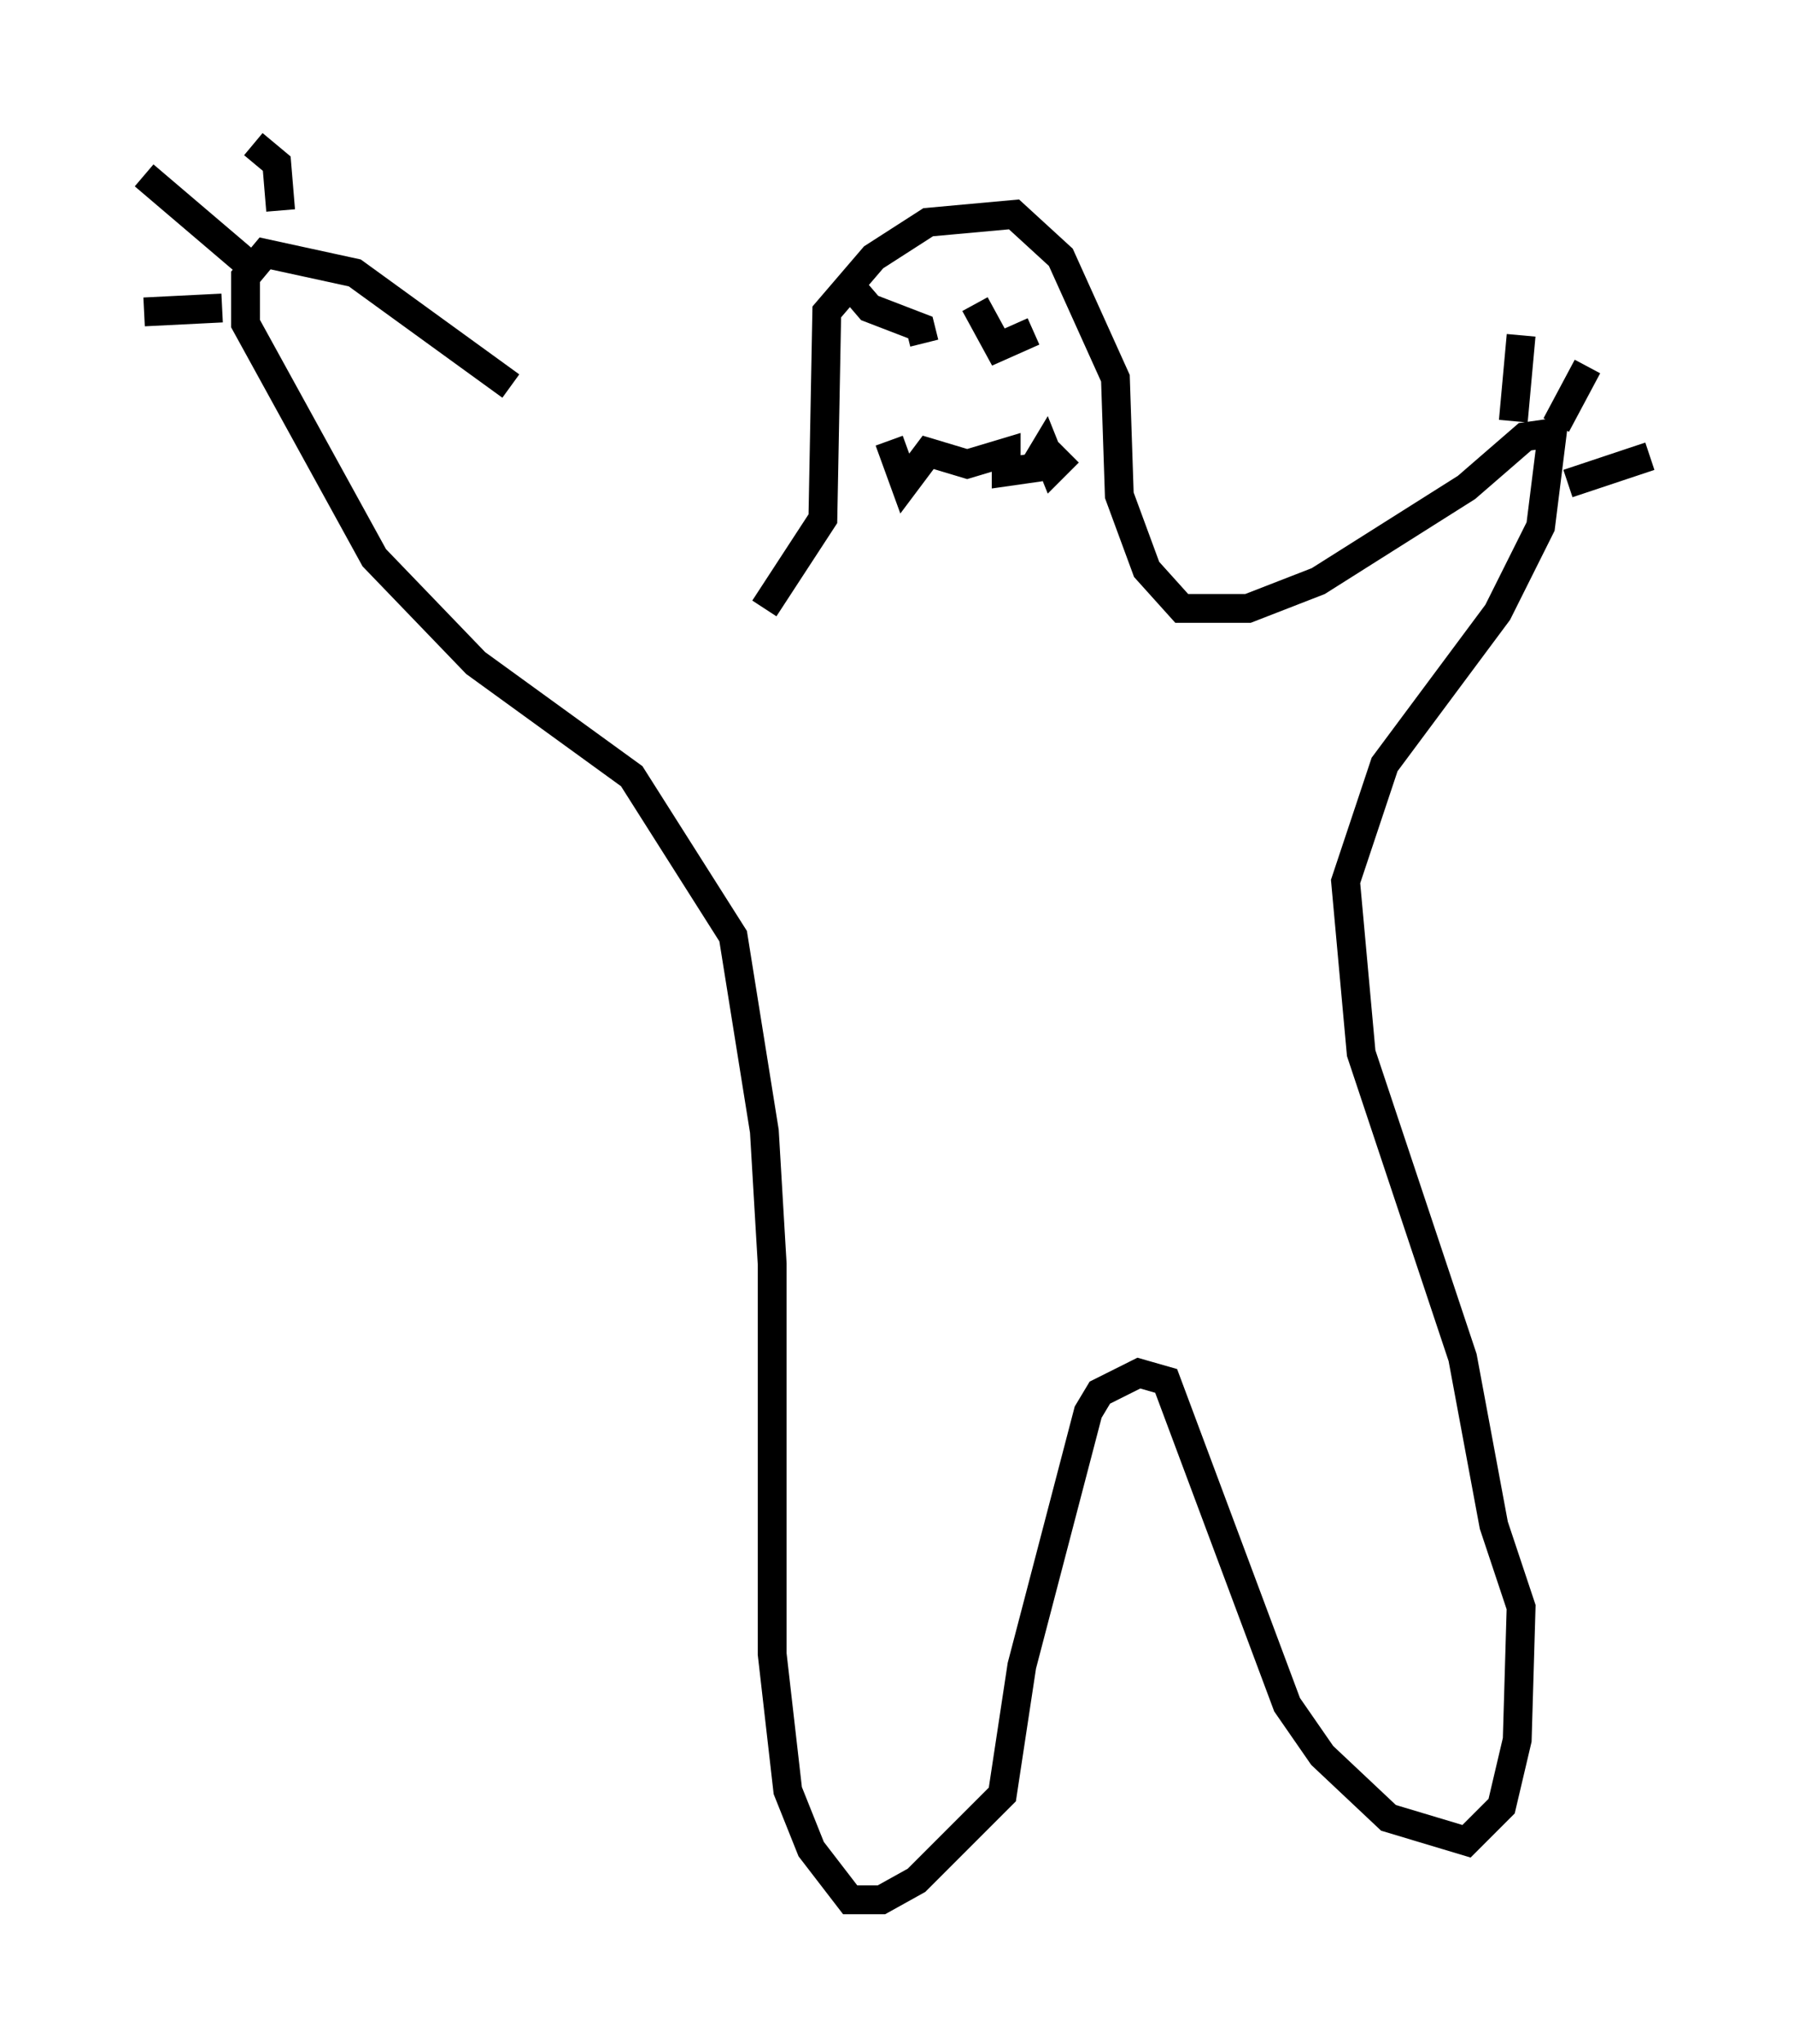 <?xml version="1.0" encoding="utf-8" ?>
<svg baseProfile="full" height="70.892" version="1.1" width="62.232" xmlns="http://www.w3.org/2000/svg" xmlns:ev="http://www.w3.org/2001/xml-events" xmlns:xlink="http://www.w3.org/1999/xlink"><defs /><rect fill="white" height="70.892" width="62.232" x="0" y="0" /><path d="M25.433, 21.238 m-7.713, -7.848 l-5.413, -3.924 -3.112, -0.677 l-0.677, 0.812 0.0, 1.624 l4.465, 8.119 3.518, 3.654 l5.413, 3.924 3.518, 5.548 l1.083, 6.766 0.271, 4.601 l0.0, 13.532 0.541, 4.736 l0.812, 2.03 1.353, 1.759 l1.083, 0.0 1.218, -0.677 l2.977, -2.977 0.677, -4.465 l2.3, -8.796 0.406, -0.677 l1.353, -0.677 0.947, 0.271 l4.195, 11.231 1.218, 1.759 l2.3, 2.165 2.706, 0.812 l1.218, -1.218 0.541, -2.3 l0.135, -4.601 -0.947, -2.842 l-1.083, -5.819 -3.518, -10.555 l-0.541, -5.954 1.353, -4.059 l3.924, -5.277 1.488, -2.977 l0.406, -3.248 -0.947, 0.135 l-2.03, 1.759 -5.142, 3.248 l-2.436, 0.947 -2.3, 0.0 l-1.218, -1.353 -0.947, -2.571 l-0.135, -4.059 -1.894, -4.195 l-1.624, -1.488 -2.977, 0.271 l-1.894, 1.218 -1.624, 1.894 l-0.135, 7.172 -2.03, 3.112 m4.33, -5.819 l0.541, 1.488 0.812, -1.083 l1.353, 0.406 1.353, -0.406 l0.0, 0.677 0.947, -0.135 l0.406, -0.677 0.271, 0.677 l0.541, -0.541 m-7.713, -5.954 l0.812, 0.947 1.759, 0.677 l0.135, 0.541 m1.759, -1.353 l0.812, 1.488 1.218, -0.541 m-26.116, -4.195 l-0.135, -1.624 -0.812, -0.677 m-0.135, 4.195 l-3.654, -3.112 m2.706, 4.601 l-2.706, 0.135 m47.496, 3.789 l0.271, -2.977 m1.218, 3.112 l1.083, -2.03 m-0.677, 4.059 l2.842, -0.947 " fill="none" stroke="black" stroke-width="1" /></svg>
